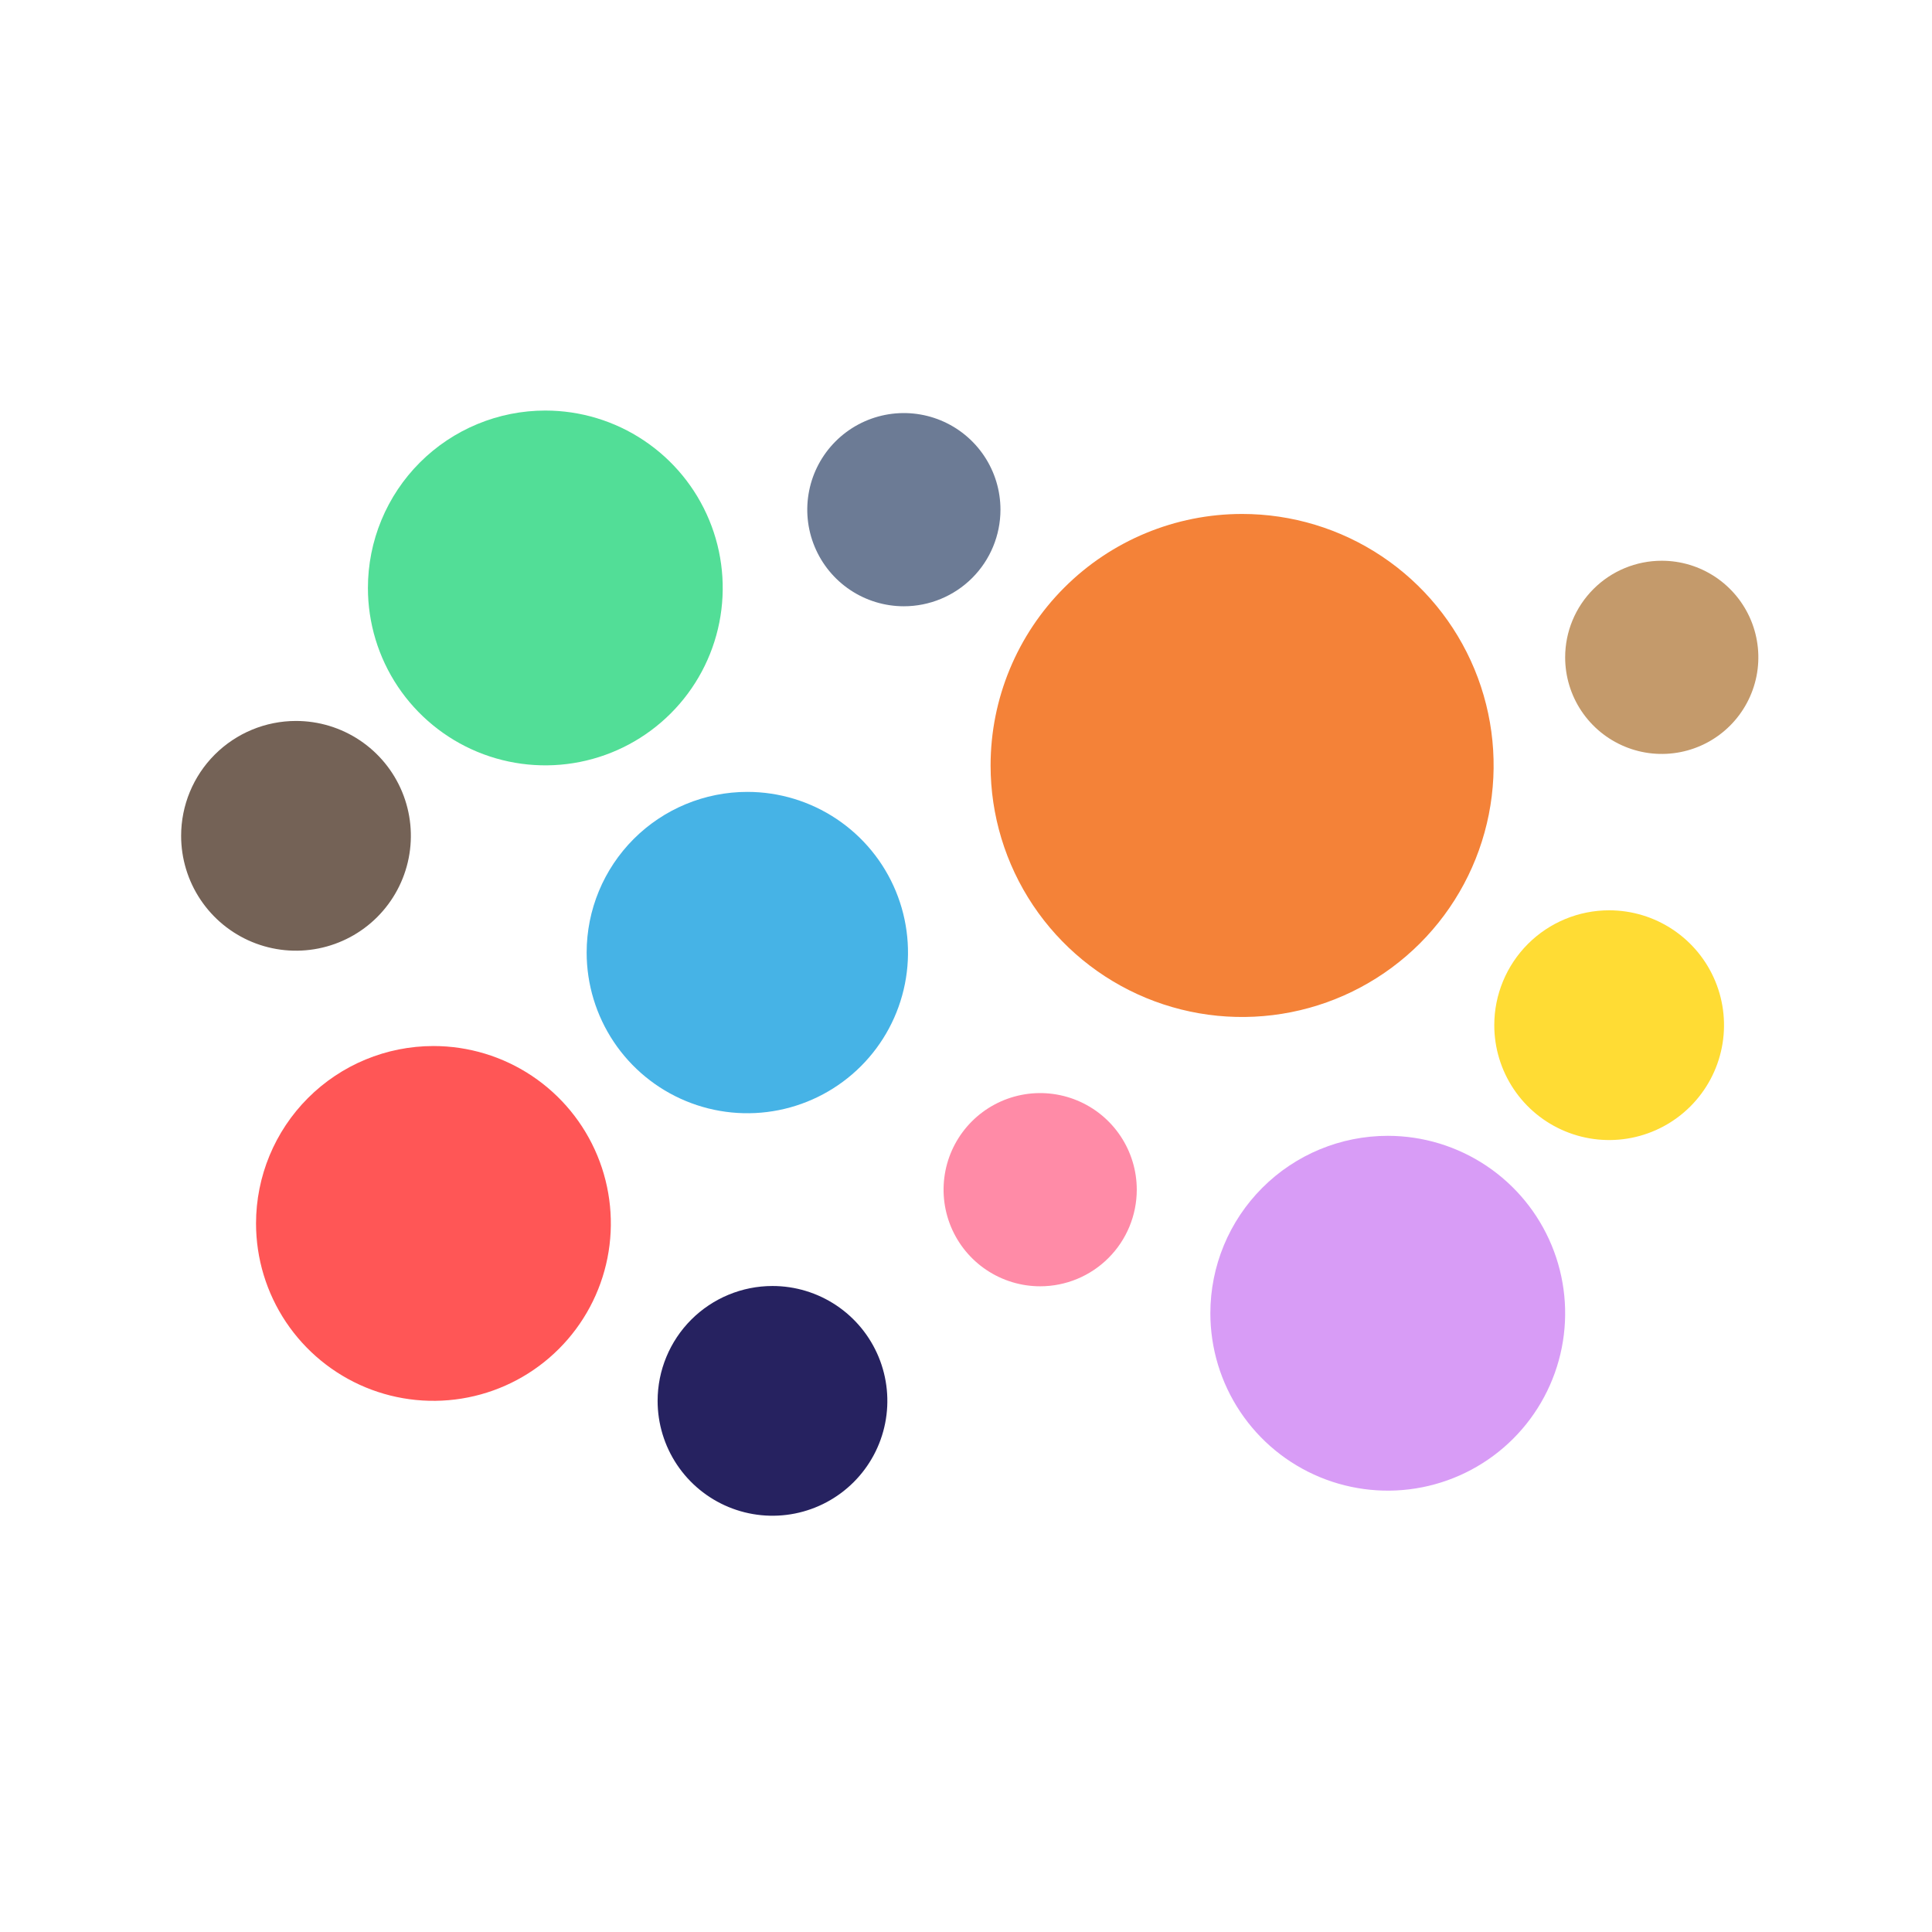 <svg width="92" height="92" viewBox="0 0 92 92" fill="none" xmlns="http://www.w3.org/2000/svg">
<path d="M79.131 26.702C80.041 26.702 80.93 26.971 81.687 27.477C82.443 27.982 83.033 28.701 83.381 29.541C83.729 30.382 83.82 31.307 83.643 32.199C83.465 33.091 83.027 33.911 82.384 34.554C81.741 35.198 80.921 35.636 80.029 35.813C79.136 35.991 78.211 35.9 77.371 35.551C76.53 35.203 75.812 34.614 75.306 33.857C74.801 33.101 74.531 32.212 74.531 31.302C74.531 30.082 75.016 28.912 75.879 28.049C76.741 27.186 77.911 26.702 79.131 26.702Z" fill="#C49A6B"/>
<path d="M20.64 49.811C22.311 49.811 23.944 50.306 25.333 51.234C26.723 52.163 27.805 53.482 28.445 55.026C29.084 56.569 29.252 58.268 28.926 59.907C28.6 61.546 27.795 63.051 26.614 64.232C25.432 65.414 23.927 66.219 22.288 66.544C20.649 66.87 18.951 66.703 17.407 66.064C15.864 65.424 14.544 64.341 13.616 62.952C12.688 61.562 12.192 59.929 12.192 58.258C12.193 56.018 13.083 53.869 14.667 52.285C16.251 50.701 18.399 49.811 20.64 49.811Z" fill="#FF5656"/>
<path d="M43.041 28.87C42.132 28.87 41.242 28.6 40.486 28.095C39.729 27.589 39.14 26.871 38.792 26.03C38.443 25.19 38.352 24.265 38.53 23.372C38.707 22.48 39.145 21.661 39.789 21.017C40.432 20.374 41.252 19.936 42.144 19.758C43.036 19.581 43.961 19.672 44.802 20.02C45.642 20.368 46.361 20.958 46.866 21.714C47.372 22.471 47.641 23.36 47.641 24.27C47.641 25.49 47.157 26.66 46.294 27.523C45.431 28.385 44.261 28.87 43.041 28.87Z" fill="#6C7B95"/>
<path d="M36.785 61.238C37.867 61.238 38.925 61.559 39.824 62.16C40.724 62.761 41.425 63.616 41.839 64.615C42.253 65.615 42.361 66.715 42.15 67.775C41.939 68.837 41.418 69.811 40.653 70.576C39.888 71.341 38.914 71.862 37.852 72.073C36.791 72.284 35.692 72.176 34.692 71.762C33.693 71.348 32.838 70.647 32.237 69.747C31.636 68.848 31.315 67.79 31.315 66.708C31.315 65.258 31.892 63.866 32.917 62.84C33.943 61.815 35.335 61.238 36.785 61.238Z" fill="#262260"/>
<path d="M14.095 34.331C15.177 34.331 16.234 34.652 17.134 35.253C18.034 35.854 18.735 36.709 19.149 37.708C19.563 38.708 19.671 39.807 19.46 40.868C19.249 41.929 18.728 42.904 17.963 43.669C17.198 44.434 16.223 44.955 15.162 45.166C14.101 45.377 13.001 45.269 12.002 44.855C11.002 44.441 10.148 43.74 9.547 42.84C8.946 41.941 8.625 40.883 8.625 39.801C8.625 38.35 9.201 36.959 10.227 35.933C11.253 34.908 12.644 34.331 14.095 34.331Z" fill="#746256"/>
<path d="M76.626 43.348C77.708 43.348 78.766 43.669 79.665 44.27C80.565 44.871 81.266 45.725 81.68 46.725C82.094 47.724 82.202 48.824 81.991 49.885C81.78 50.946 81.259 51.921 80.494 52.686C79.729 53.451 78.754 53.972 77.693 54.183C76.632 54.394 75.532 54.285 74.533 53.871C73.533 53.458 72.679 52.756 72.078 51.857C71.477 50.957 71.156 49.9 71.156 48.818C71.156 47.367 71.733 45.976 72.758 44.95C73.784 43.924 75.175 43.348 76.626 43.348Z" fill="#FFDC34"/>
<path d="M66.084 54.087C67.754 54.087 69.388 54.583 70.777 55.511C72.166 56.439 73.249 57.758 73.888 59.302C74.528 60.846 74.695 62.544 74.369 64.183C74.043 65.822 73.239 67.327 72.057 68.509C70.876 69.69 69.371 70.495 67.732 70.821C66.093 71.147 64.394 70.979 62.851 70.34C61.307 69.701 59.988 68.618 59.059 67.228C58.131 65.839 57.636 64.206 57.636 62.535C57.636 60.294 58.526 58.146 60.11 56.562C61.694 54.977 63.843 54.087 66.084 54.087Z" fill="#D89CF6"/>
<path d="M25.967 19.55C27.638 19.55 29.272 20.045 30.661 20.974C32.05 21.902 33.133 23.221 33.772 24.765C34.412 26.308 34.579 28.007 34.253 29.646C33.927 31.285 33.123 32.79 31.941 33.971C30.759 35.153 29.254 35.957 27.616 36.283C25.977 36.609 24.278 36.442 22.735 35.803C21.191 35.163 19.872 34.08 18.943 32.691C18.015 31.302 17.52 29.669 17.52 27.998C17.52 26.888 17.738 25.79 18.163 24.765C18.587 23.74 19.209 22.809 19.994 22.024C20.778 21.24 21.71 20.617 22.735 20.193C23.759 19.768 24.858 19.55 25.967 19.55Z" fill="#52DE97"/>
<path d="M49.532 61.252C48.622 61.252 47.733 60.982 46.976 60.476C46.22 59.971 45.63 59.252 45.282 58.412C44.934 57.571 44.843 56.647 45.02 55.754C45.197 54.862 45.636 54.042 46.279 53.399C46.922 52.756 47.742 52.318 48.634 52.14C49.526 51.962 50.451 52.054 51.292 52.402C52.133 52.75 52.851 53.34 53.356 54.096C53.862 54.852 54.132 55.742 54.132 56.652C54.132 57.872 53.647 59.042 52.784 59.904C51.922 60.767 50.752 61.252 49.532 61.252Z" fill="#FF8BA7"/>
<path d="M59.148 24.474C61.517 24.474 63.833 25.176 65.802 26.492C67.772 27.808 69.307 29.679 70.214 31.867C71.12 34.056 71.357 36.464 70.895 38.787C70.433 41.111 69.293 43.245 67.618 44.92C65.942 46.595 63.809 47.736 61.485 48.198C59.162 48.66 56.754 48.423 54.565 47.517C52.377 46.61 50.506 45.075 49.19 43.105C47.874 41.136 47.171 38.82 47.171 36.451C47.171 33.275 48.433 30.228 50.679 27.982C52.925 25.736 55.971 24.474 59.148 24.474Z" fill="#F48238"/>
<path d="M35.587 37.709C37.1 37.709 38.58 38.158 39.838 38.999C41.096 39.839 42.077 41.034 42.656 42.432C43.235 43.83 43.387 45.369 43.091 46.853C42.796 48.337 42.068 49.7 40.998 50.77C39.928 51.84 38.564 52.569 37.08 52.864C35.596 53.16 34.057 53.008 32.659 52.429C31.261 51.85 30.066 50.869 29.226 49.611C28.385 48.352 27.936 46.873 27.936 45.36C27.936 43.331 28.743 41.385 30.177 39.95C31.612 38.516 33.558 37.709 35.587 37.709Z" fill="#46B3E6"/>
</svg>
